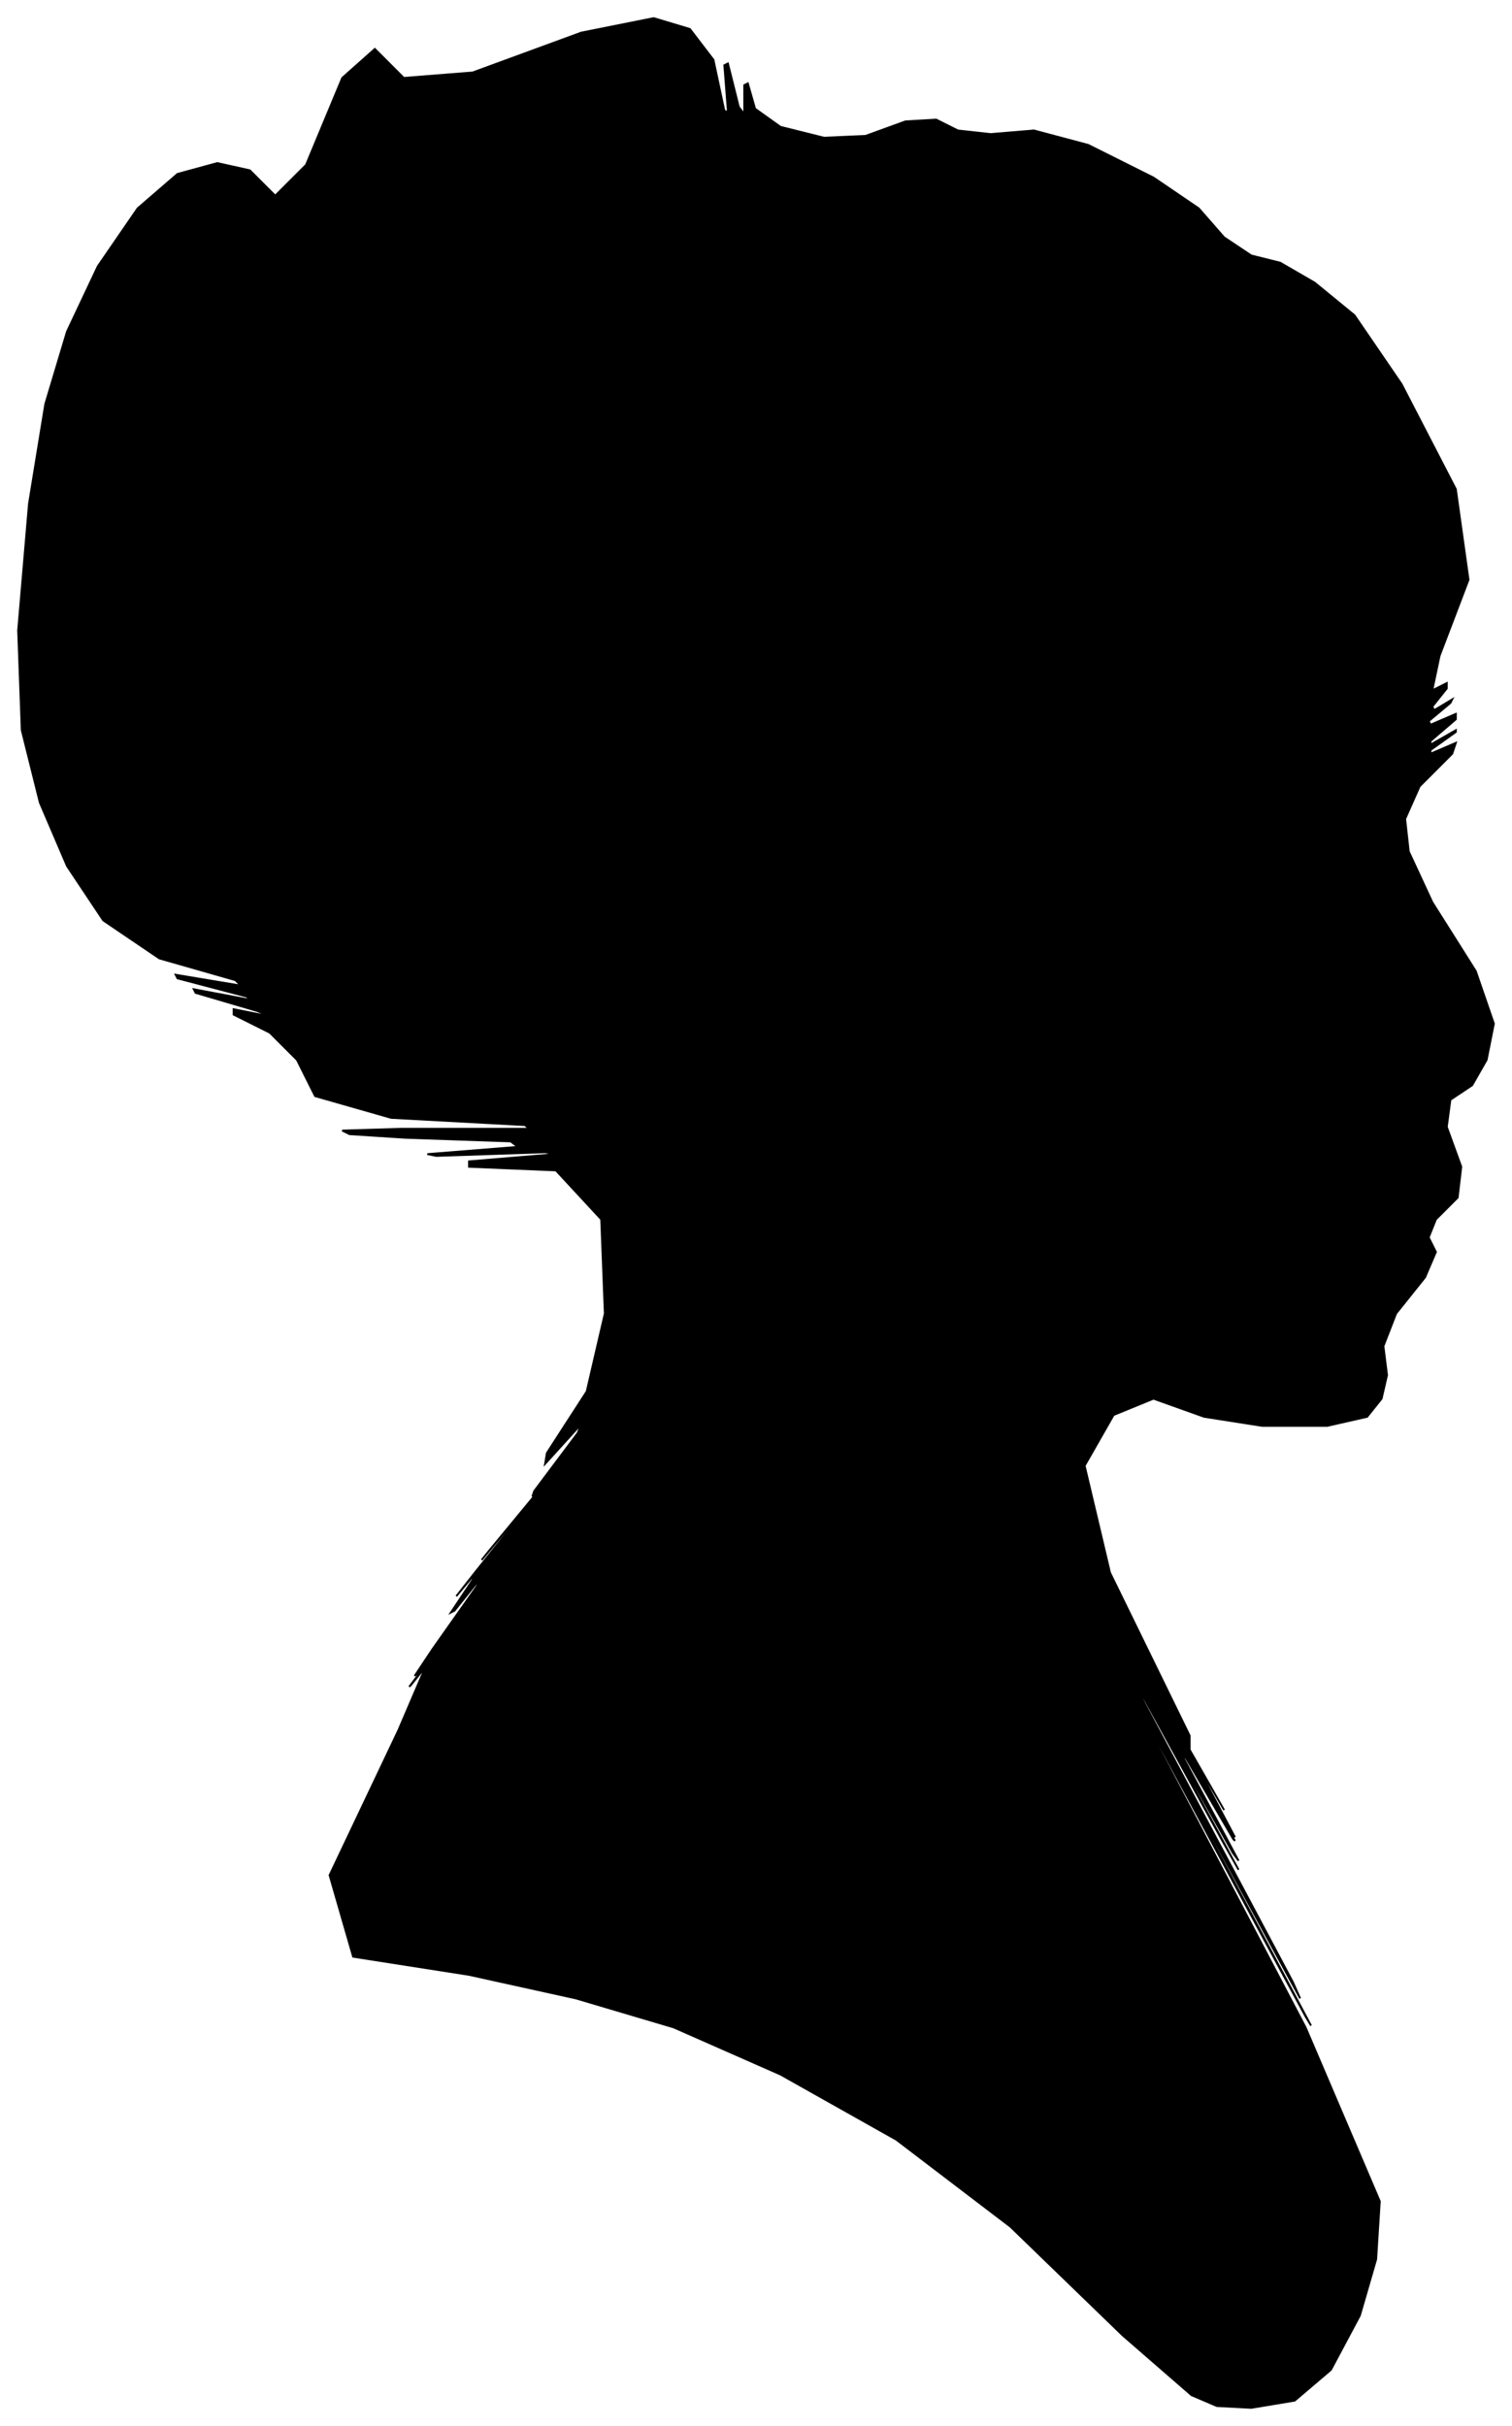 <?xml version="1.0" encoding="UTF-8"?>
<svg xmlns="http://www.w3.org/2000/svg" viewBox="311.00 363.00 835.00 1339.00">
  <path d="M 533.00 986.00 L 603.00 986.00 L 601.00 984.00 L 527.00 980.00 L 485.00 968.00 L 475.00 948.00 L 460.00 933.00 L 440.00 923.00 L 440.00 920.00 L 460.00 924.00 L 453.00 921.00 L 419.00 911.00 L 418.00 909.00 L 450.00 915.00 L 447.00 913.00 L 409.00 903.00 L 408.00 901.00 L 444.00 907.00 L 441.00 904.00 L 399.00 892.00 L 368.00 871.00 L 348.00 841.00 L 333.00 806.00 L 323.00 766.00 L 321.00 711.00 L 327.00 641.00 L 336.00 586.00 L 348.00 546.00 L 365.00 510.00 L 387.00 478.00 L 409.00 459.00 L 431.00 453.00 L 449.00 457.00 L 463.00 471.00 L 480.00 454.00 L 500.00 406.00 L 518.00 390.00 L 534.00 406.00 L 572.00 403.00 L 632.00 381.00 L 672.00 373.00 L 692.00 379.00 L 705.00 396.00 L 711.00 424.00 L 713.00 425.00 L 711.00 399.00 L 713.00 398.00 L 719.00 422.00 L 722.00 426.00 L 722.00 410.00 L 724.00 409.00 L 728.00 423.00 L 742.00 433.00 L 766.00 439.00 L 789.00 438.00 L 811.00 430.00 L 828.00 429.00 L 840.00 435.00 L 858.00 437.00 L 882.00 435.00 L 912.00 443.00 L 948.00 461.00 L 973.00 478.00 L 987.00 494.00 L 1002.00 504.00 L 1018.00 508.00 L 1037.00 519.00 L 1059.00 537.00 L 1085.00 575.00 L 1115.00 633.00 L 1122.00 683.00 L 1106.00 725.00 L 1102.00 744.00 L 1110.00 740.00 L 1110.00 743.00 L 1102.00 753.00 L 1103.00 755.00 L 1113.00 749.00 L 1112.00 751.00 L 1100.00 761.00 L 1101.00 763.00 L 1115.00 757.00 L 1115.00 760.00 L 1101.00 772.00 L 1101.00 774.00 L 1115.00 766.00 L 1115.00 767.00 L 1101.00 777.00 L 1101.00 779.00 L 1115.00 773.00 L 1113.00 779.00 L 1095.00 797.00 L 1087.00 815.00 L 1089.00 833.00 L 1102.00 861.00 L 1126.00 899.00 L 1136.00 928.00 L 1132.00 948.00 L 1124.00 962.00 L 1112.00 970.00 L 1110.00 985.00 L 1118.00 1007.00 L 1116.00 1024.00 L 1104.00 1036.00 L 1100.00 1046.00 L 1104.00 1054.00 L 1098.00 1068.00 L 1082.00 1088.00 L 1075.00 1106.00 L 1077.00 1122.00 L 1074.00 1135.00 L 1066.00 1145.00 L 1044.00 1150.00 L 1008.00 1150.00 L 976.00 1145.00 L 948.00 1135.00 L 926.00 1144.00 L 910.00 1172.00 L 924.00 1231.00 L 968.00 1321.00 L 968.00 1328.00 L 924.00 1252.00 L 925.00 1254.00 L 971.00 1334.00 L 987.00 1362.00 L 973.00 1338.00 L 975.00 1343.00 L 993.00 1377.00 L 990.00 1373.00 L 966.00 1331.00 L 967.00 1333.00 L 993.00 1379.00 L 992.00 1378.00 L 964.00 1330.00 L 965.00 1334.00 L 995.00 1390.00 L 992.00 1386.00 L 956.00 1322.00 L 957.00 1325.00 L 995.00 1395.00 L 986.00 1379.00 L 930.00 1277.00 L 943.00 1303.00 L 1025.00 1457.00 L 1029.00 1466.00 L 955.00 1330.00 L 957.00 1335.00 L 1035.00 1481.00 L 1032.00 1476.00 L 948.00 1320.00 L 948.00 1322.00 L 1032.00 1482.00 L 1073.00 1578.00 L 1071.00 1610.00 L 1062.00 1641.00 L 1046.00 1671.00 L 1026.00 1688.00 L 1002.00 1692.00 L 983.00 1691.00 L 969.00 1685.00 L 931.00 1652.00 L 869.00 1592.00 L 806.00 1544.00 L 742.00 1508.00 L 683.00 1482.00 L 629.00 1466.00 L 570.00 1453.00 L 506.00 1443.00 L 493.00 1398.00 L 531.00 1318.00 L 546.00 1283.00 L 538.00 1293.00 L 537.00 1294.00 L 543.00 1286.00 L 544.00 1284.00 L 540.00 1288.00 L 550.00 1273.00 L 574.00 1239.00 L 578.00 1232.00 L 562.00 1252.00 L 560.00 1253.00 L 572.00 1235.00 L 573.00 1232.00 L 563.00 1244.00 L 574.00 1230.00 L 606.00 1190.00 L 607.00 1188.00 L 577.00 1224.00 L 581.00 1219.00 L 619.00 1173.00 L 627.00 1163.00 L 605.00 1189.00 L 606.00 1186.00 L 630.00 1154.00 L 632.00 1149.00 L 612.00 1171.00 L 613.00 1165.00 L 635.00 1131.00 L 645.00 1088.00 L 643.00 1036.00 L 618.00 1009.00 L 570.00 1007.00 L 570.00 1004.00 L 618.00 1000.00 L 612.00 999.00 L 552.00 1001.00 L 547.00 1000.00 L 597.00 996.00 L 593.00 993.00 L 535.00 991.00 L 504.00 989.00 L 500.00 987.00 L 533.00 986.00 Z" fill="black" stroke="black" stroke-width="1"/>
</svg>